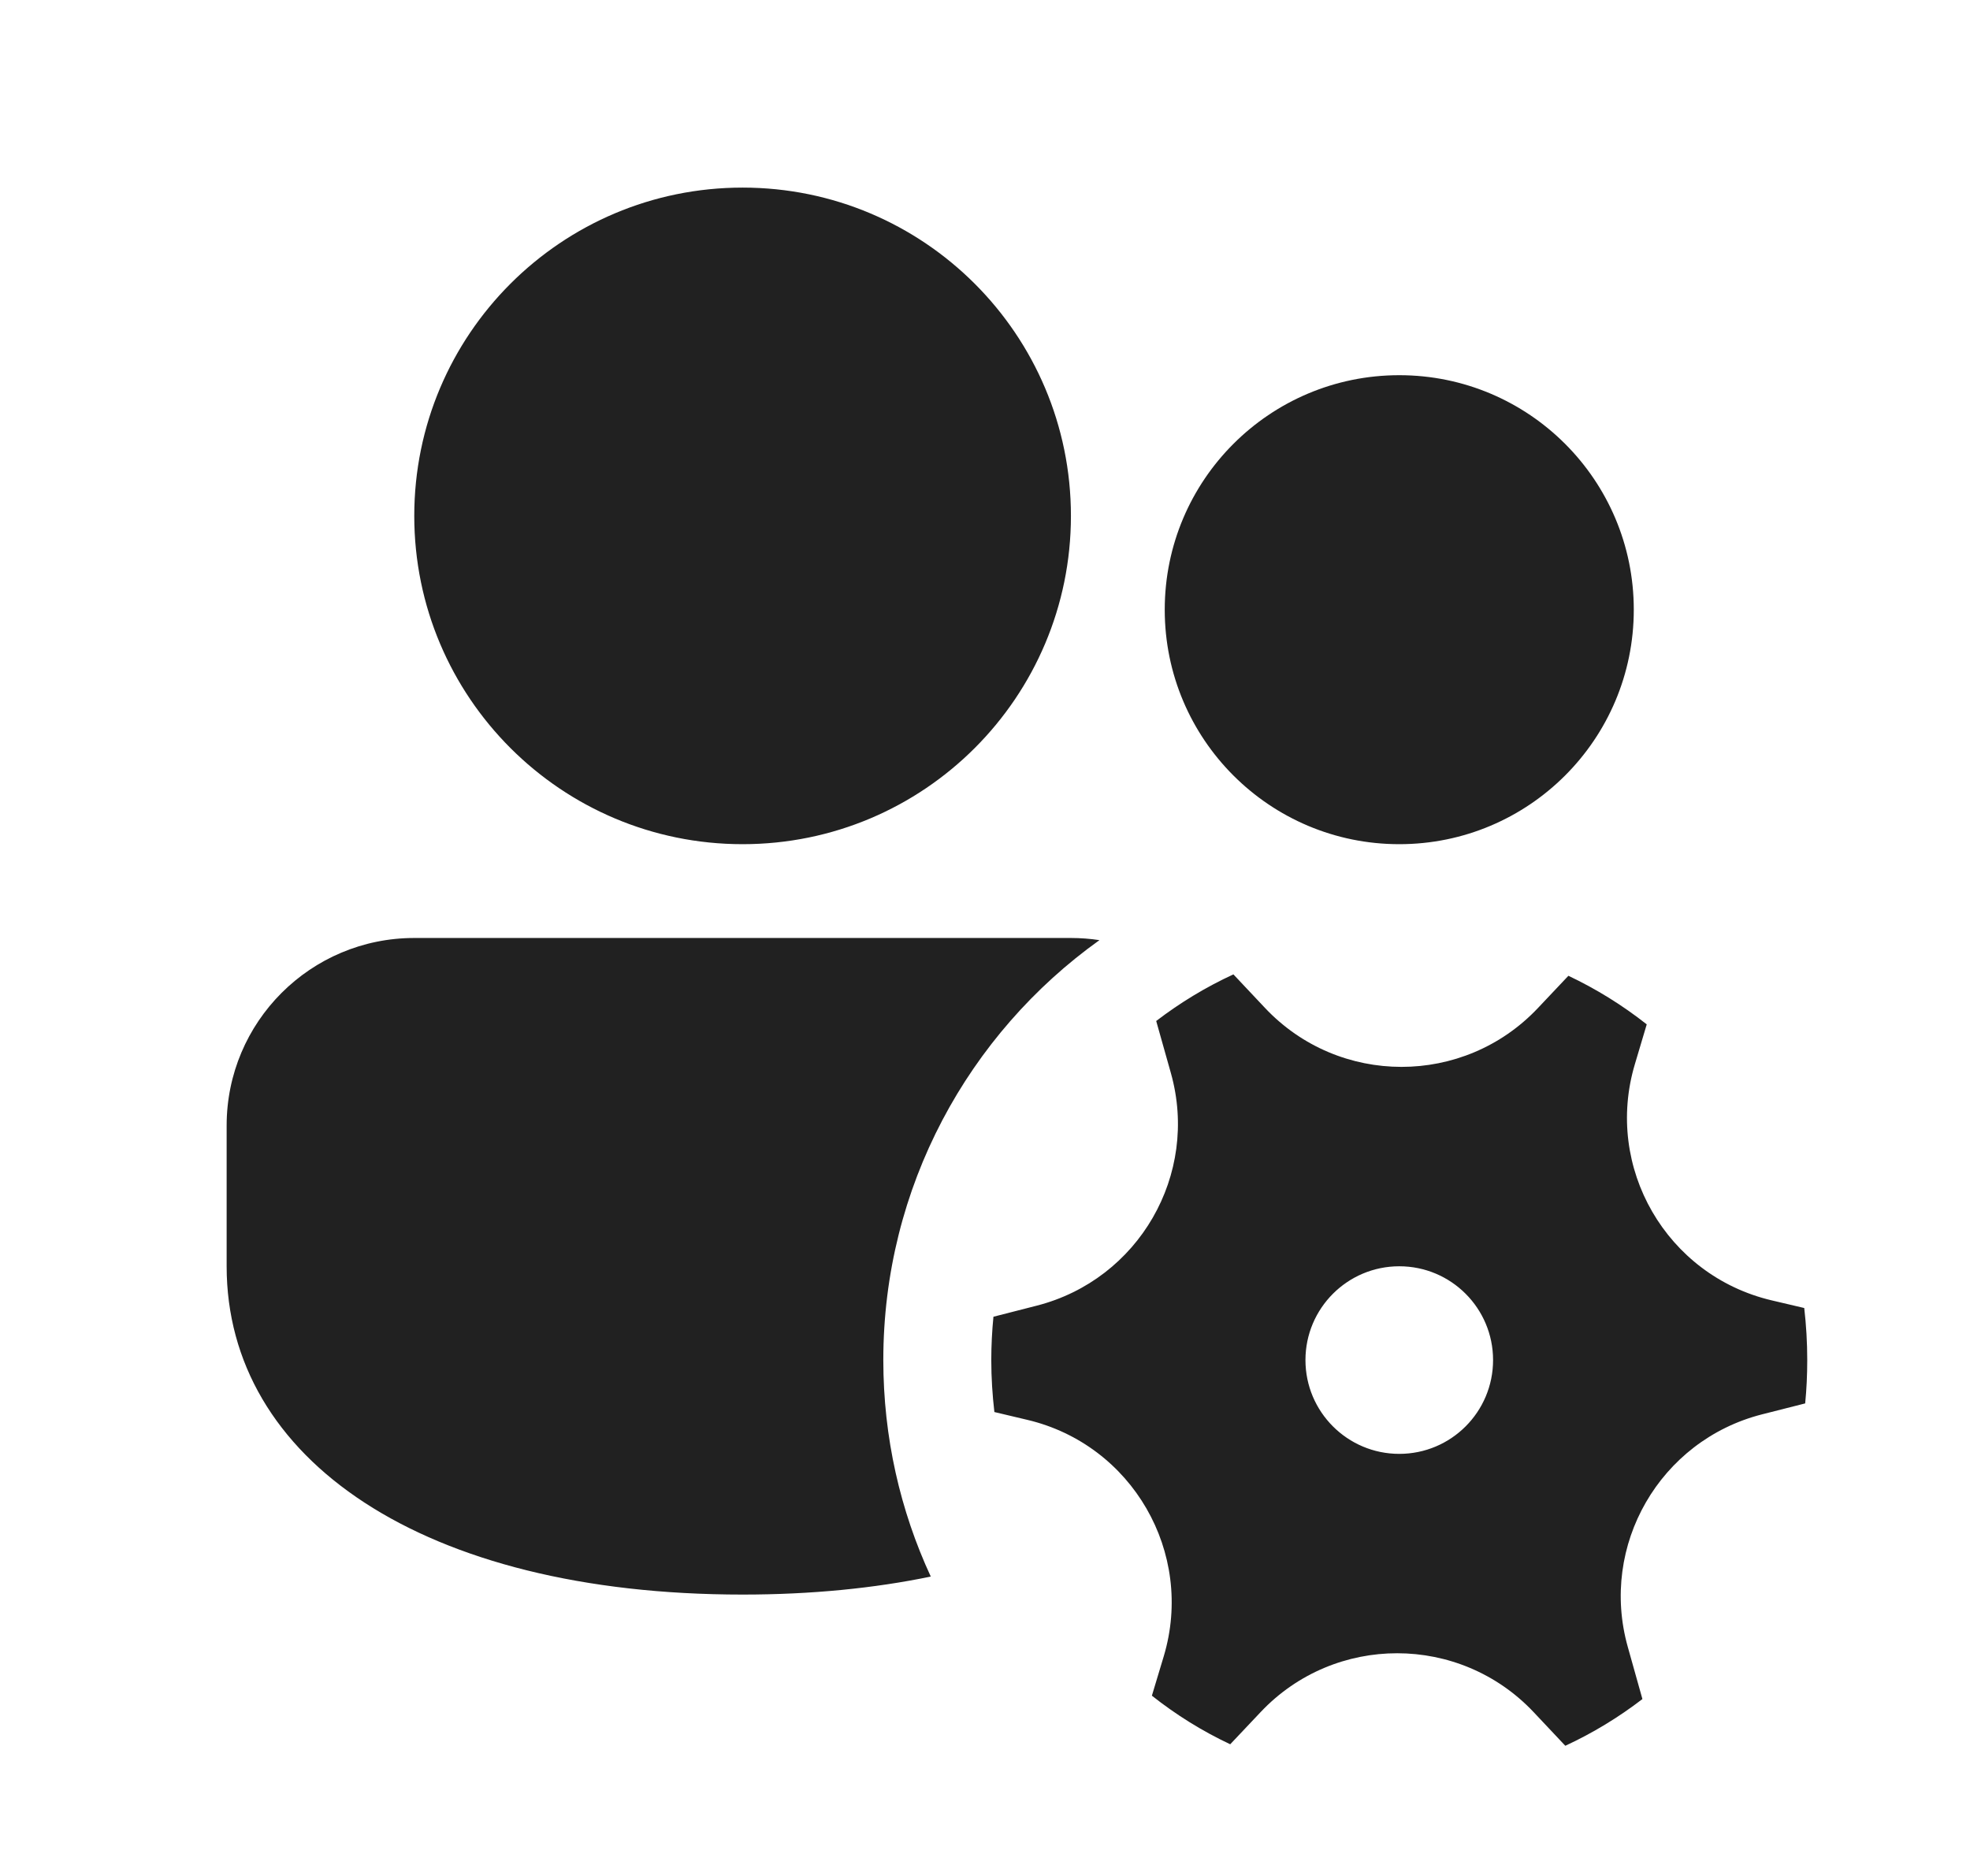 <svg width="21" height="20" viewBox="0 0 21 20" fill="none" xmlns="http://www.w3.org/2000/svg">
<path d="M11.416 10C11.52 10 11.621 10.008 11.72 10.023C10.325 11.021 9.416 12.654 9.416 14.5C9.416 15.324 9.597 16.107 9.922 16.808C9.32 16.933 8.648 17 7.916 17C4.504 17 2.416 15.554 2.416 13.5V12C2.416 10.895 3.311 10 4.416 10H11.416ZM17.416 6.5C17.416 7.881 16.297 9 14.916 9C13.535 9 12.416 7.881 12.416 6.5C12.416 5.119 13.535 4 14.916 4C16.297 4 17.416 5.119 17.416 6.5ZM7.916 2C9.849 2 11.416 3.567 11.416 5.5C11.416 7.433 9.849 9 7.916 9C5.983 9 4.416 7.433 4.416 5.5C4.416 3.567 5.983 2 7.916 2ZM12.482 11.442C12.785 12.523 12.139 13.642 11.051 13.92L10.59 14.038C10.575 14.19 10.567 14.344 10.567 14.5C10.567 14.688 10.579 14.873 10.6 15.054L10.95 15.137C12.069 15.401 12.735 16.554 12.406 17.656L12.279 18.078C12.537 18.282 12.816 18.456 13.114 18.596L13.439 18.252C14.229 17.416 15.56 17.417 16.349 18.254L16.686 18.612C16.978 18.477 17.254 18.309 17.508 18.114L17.352 17.558C17.048 16.476 17.694 15.357 18.782 15.079L19.243 14.962C19.258 14.81 19.265 14.656 19.265 14.5C19.265 14.312 19.254 14.127 19.233 13.945L18.884 13.863C17.764 13.598 17.098 12.446 17.428 11.344L17.554 10.921C17.297 10.718 17.017 10.544 16.719 10.403L16.394 10.747C15.604 11.584 14.274 11.583 13.485 10.746L13.148 10.388C12.855 10.523 12.58 10.69 12.325 10.885L12.482 11.442ZM14.916 15.5C14.364 15.5 13.916 15.052 13.916 14.5C13.916 13.948 14.364 13.5 14.916 13.5C15.469 13.5 15.916 13.948 15.916 14.5C15.916 15.052 15.469 15.5 14.916 15.5Z" fill="#212121"/>
</svg>
